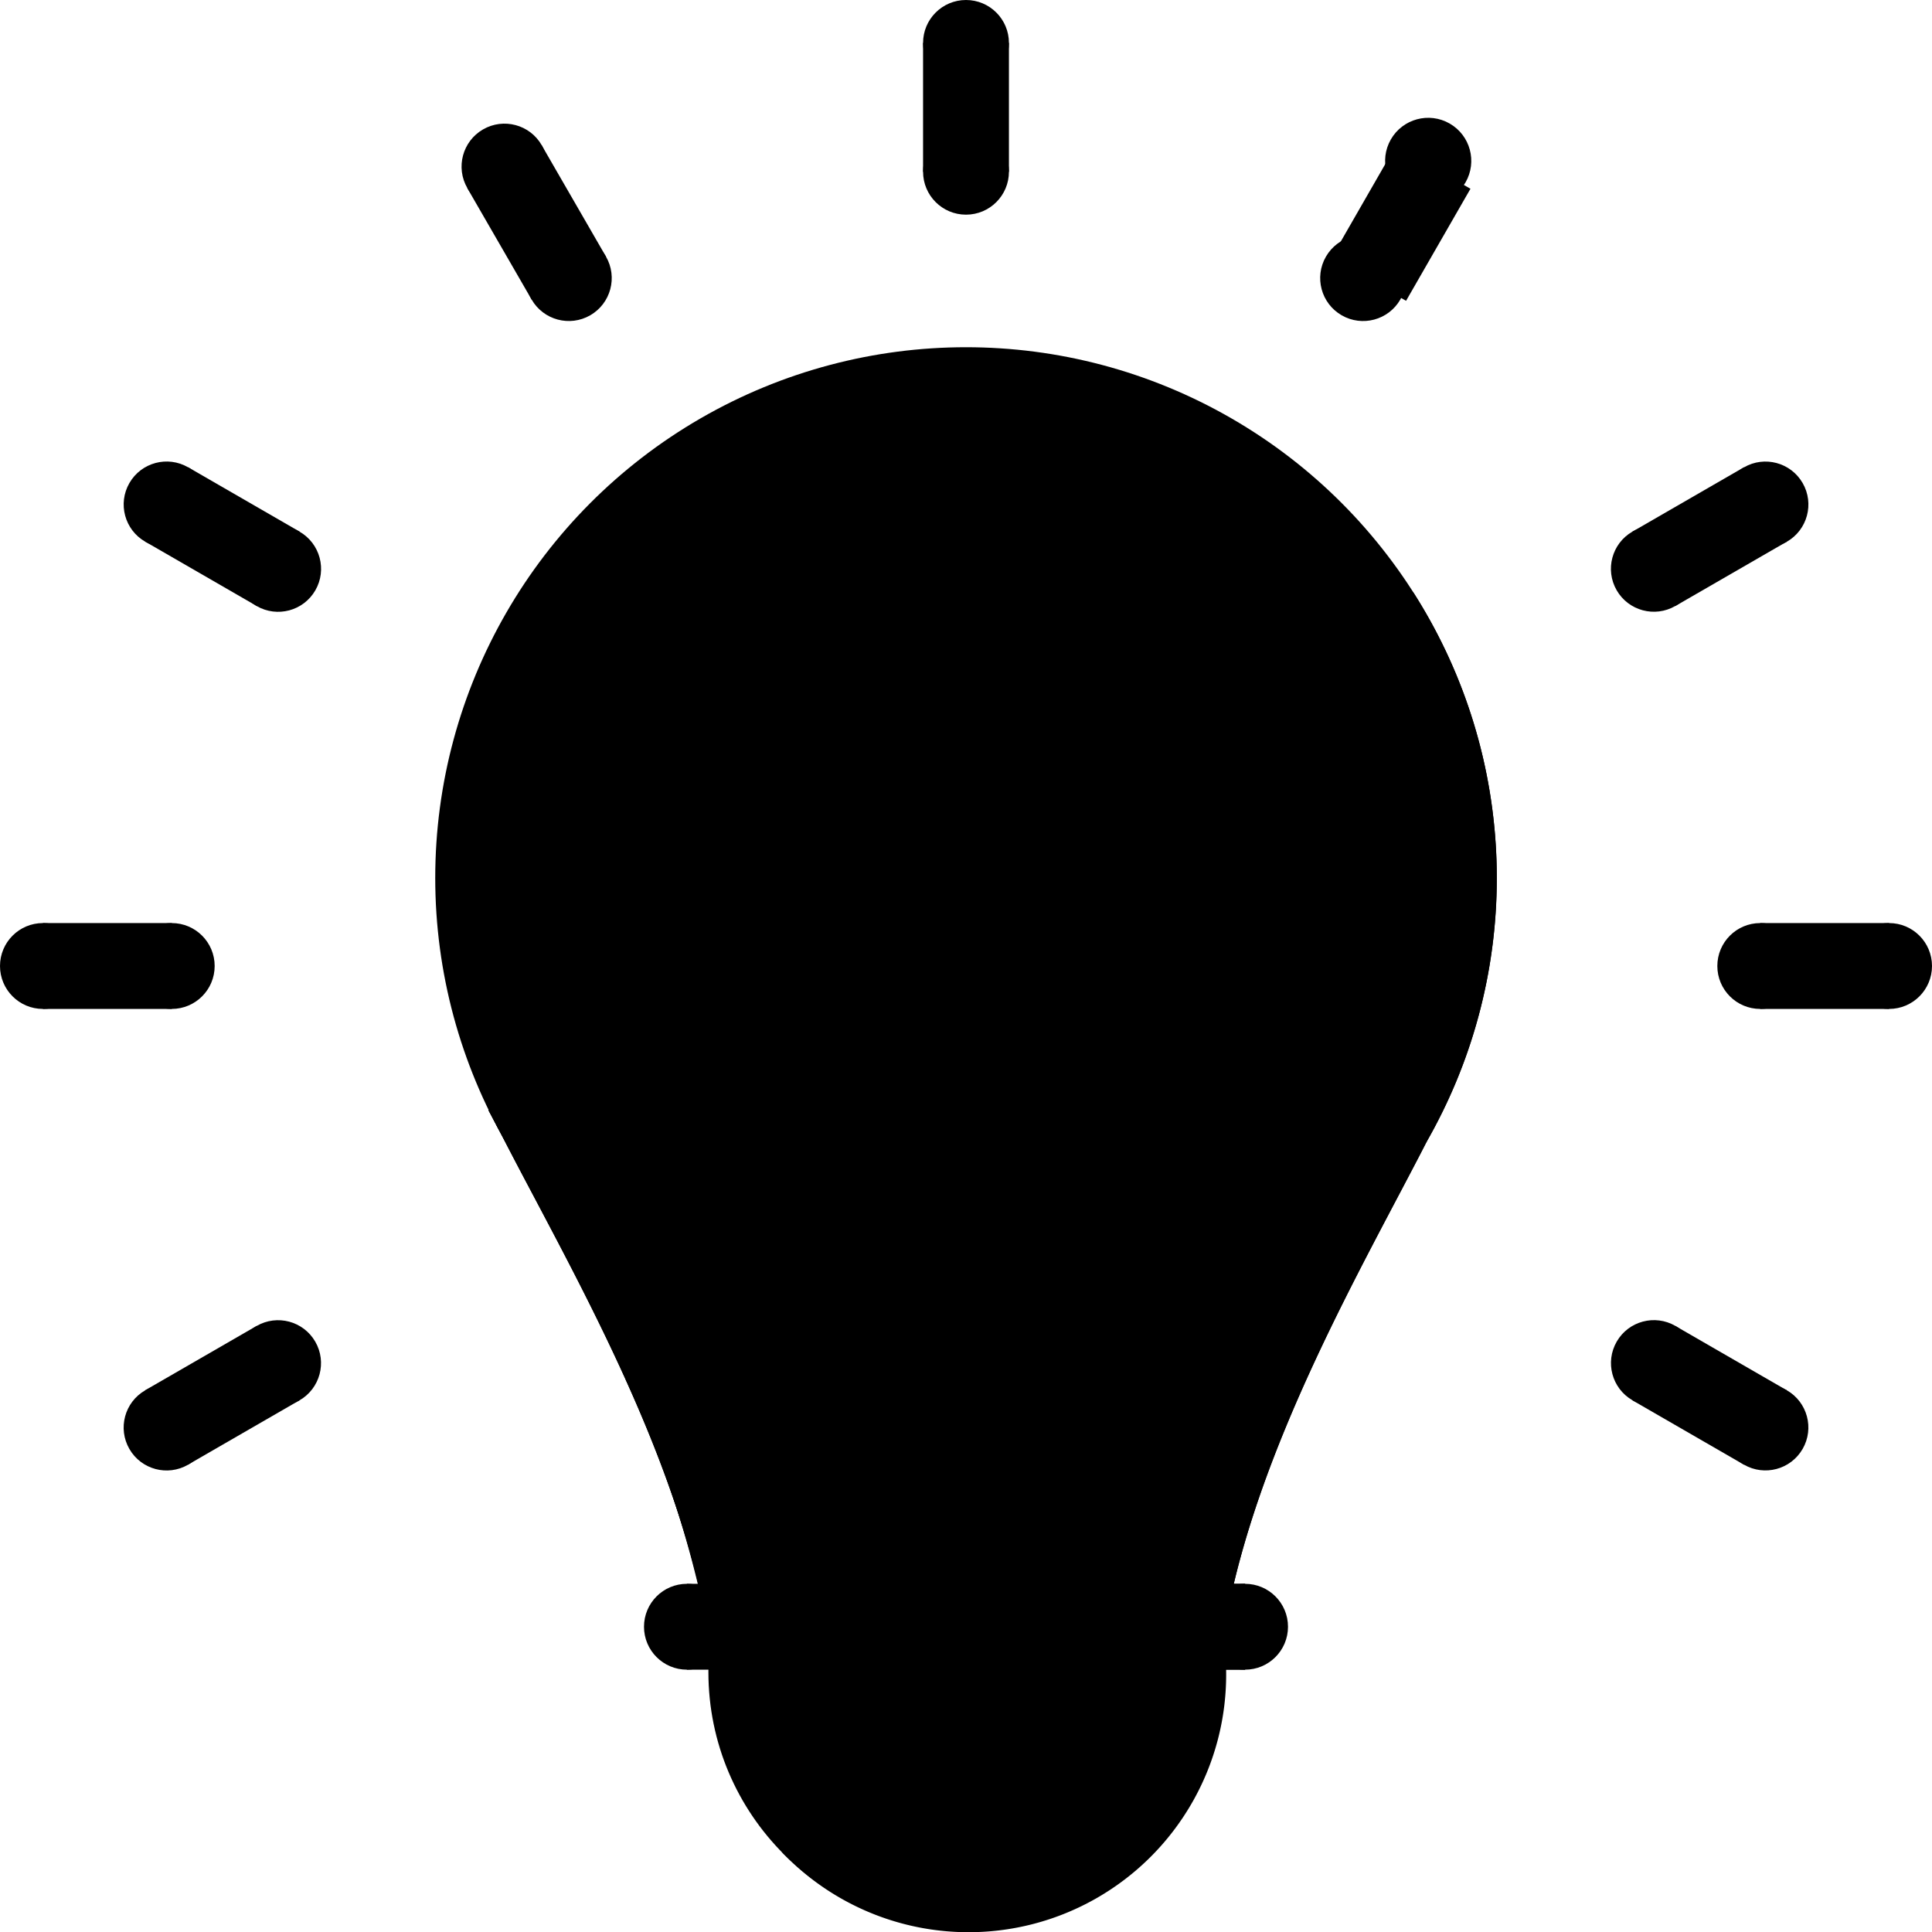 <svg xmlns="http://www.w3.org/2000/svg" viewBox="0 0 180 180"><defs></defs><title>Info</title><g id="info"><circle class="cls-1" cx="90" cy="155.78" r="24"/><path class="cls-2" d="M106.77,138.62,72.84,172.55a24,24,0,1,0,33.93-33.93Z"/><circle class="cls-3" cx="90" cy="81.8" r="49.45"/><path class="cls-3" d="M90,103.4v48.16H65.88c-2.93-16.78-13-33.86-19-45.53-.47-.9-.92-1.77-1.38-2.6a0,0,0,0,0,0,0Z"/><path class="cls-3" d="M134.49,103.4c-.5.93-1,1.91-1.54,2.92a.41.41,0,0,1-.05.09c-6,11.66-15.88,28.56-18.78,45.15H90V103.4Z"/><path class="cls-3" d="M90,103.4v48.16H65.88c-2.93-16.78-13-33.86-19-45.53-.47-.9-.92-1.77-1.38-2.6a0,0,0,0,0,0,0Z"/><path class="cls-4" d="M131.65,55.17,83.43,103.4h51.06c-.47.88-1,1.81-1.46,2.77a49.4,49.4,0,0,0-1.37-51Z"/><path class="cls-4" d="M90,131.25h0v20.31h24.12c2.9-16.59,12.8-33.49,18.78-45.15a.41.41,0,0,0,.05-.09l.08-.15A49.42,49.42,0,0,1,90,131.25Z"/><path class="cls-4" d="M90,103.4v27.85h0a49.42,49.42,0,0,0,43-25.09c.49-1,1-1.88,1.46-2.77Z"/><path class="cls-4" d="M63.37,123.46l-5.07,5.07a98.57,98.57,0,0,1,7.58,23H90V131.25A49.2,49.2,0,0,1,63.37,123.46Z"/><path class="cls-4" d="M90,131.25V103.4H83.43L63.37,123.46A49.2,49.2,0,0,0,90,131.25Z"/><rect class="cls-1" x="64" y="147.56" width="52" height="8"/><circle class="cls-2" cx="116" cy="151.56" r="4"/><circle class="cls-1" cx="64" cy="151.56" r="4"/><polygon class="cls-2" points="116 155.56 89.83 155.56 97.83 147.56 116 147.56 116 155.56"/><path class="cls-1" d="M107.59,79.24a11,11,0,0,0-11,11v6H83.46v-6a11,11,0,1,0-11,11h6v46.24h5V101.32H96.55v46.24h5V101.32h6a11,11,0,1,0,0-22.08Zm-29.15,17h-6a6,6,0,1,1,6-6Zm29.15,0h-6v-6a6,6,0,1,1,6,6Z"/><path class="cls-3" d="M46.89,106c-.42-.8-.82-1.57-1.23-2.32Q46.25,104.88,46.89,106Z"/><path class="cls-3" d="M45.51,103.4a0,0,0,0,1,0,0l.15.28-.16-.31Z"/><circle class="cls-5" cx="90" cy="4" r="4"/><circle class="cls-5" cx="90" cy="16" r="4"/><rect class="cls-5" x="86" y="4" width="8" height="12"/><circle class="cls-5" cx="47" cy="15.52" r="4" transform="translate(-1.46 25.58) rotate(-30)"/><circle class="cls-5" cx="53" cy="25.91" r="4" transform="translate(-5.86 29.97) rotate(-30)"/><rect class="cls-5" x="46" y="14.72" width="8" height="12" transform="translate(-3.66 27.78) rotate(-30)"/><circle class="cls-5" cx="15.52" cy="47" r="4" transform="translate(-32.94 36.94) rotate(-60)"/><circle class="cls-5" cx="25.91" cy="53" r="4" transform="translate(-32.94 48.94) rotate(-60)"/><rect class="cls-5" x="16.72" y="44" width="8" height="12" transform="translate(-32.94 42.94) rotate(-60)"/><circle class="cls-5" cx="4" cy="90" r="4"/><circle class="cls-5" cx="16" cy="90" r="4"/><rect class="cls-5" x="6" y="84" width="8" height="12" transform="translate(-80 100) rotate(-90)"/><circle class="cls-5" cx="15.52" cy="133" r="4" transform="translate(-64.42 25.58) rotate(-30)"/><circle class="cls-5" cx="25.91" cy="127" r="4" transform="translate(-60.03 29.97) rotate(-30)"/><rect class="cls-5" x="16.72" y="124" width="8" height="12" transform="translate(-81.51 212.94) rotate(-120)"/><circle class="cls-5" cx="164.48" cy="133" r="4" transform="translate(-32.94 208.94) rotate(-60)"/><circle class="cls-5" cx="154.09" cy="127" r="4" transform="translate(-32.94 196.94) rotate(-60)"/><rect class="cls-5" x="155.28" y="124" width="8" height="12" transform="translate(351.51 57.06) rotate(120)"/><circle class="cls-5" cx="176" cy="90" r="4"/><circle class="cls-5" cx="164" cy="90" r="4"/><rect class="cls-5" x="166" y="84" width="8" height="12" transform="translate(260 -80) rotate(90)"/><circle class="cls-5" cx="164.48" cy="47" r="4" transform="translate(-1.46 88.54) rotate(-30)"/><circle class="cls-5" cx="154.09" cy="53" r="4" transform="translate(-5.86 84.14) rotate(-30)"/><rect class="cls-5" x="155.28" y="44" width="8" height="12" transform="translate(122.94 -112.94) rotate(60)"/><circle class="cls-5" cx="133" cy="15.52" r="4" transform="matrix(0.5, -0.87, 0.87, 0.5, 53.06, 122.94)"/><circle class="cls-5" cx="127" cy="25.91" r="4" transform="translate(41.06 122.94) rotate(-60)"/><rect class="cls-5" x="126" y="14.72" width="8" height="12" transform="matrix(0.87, 0.5, -0.5, 0.87, 27.78, -62.22)"/></g></svg>
